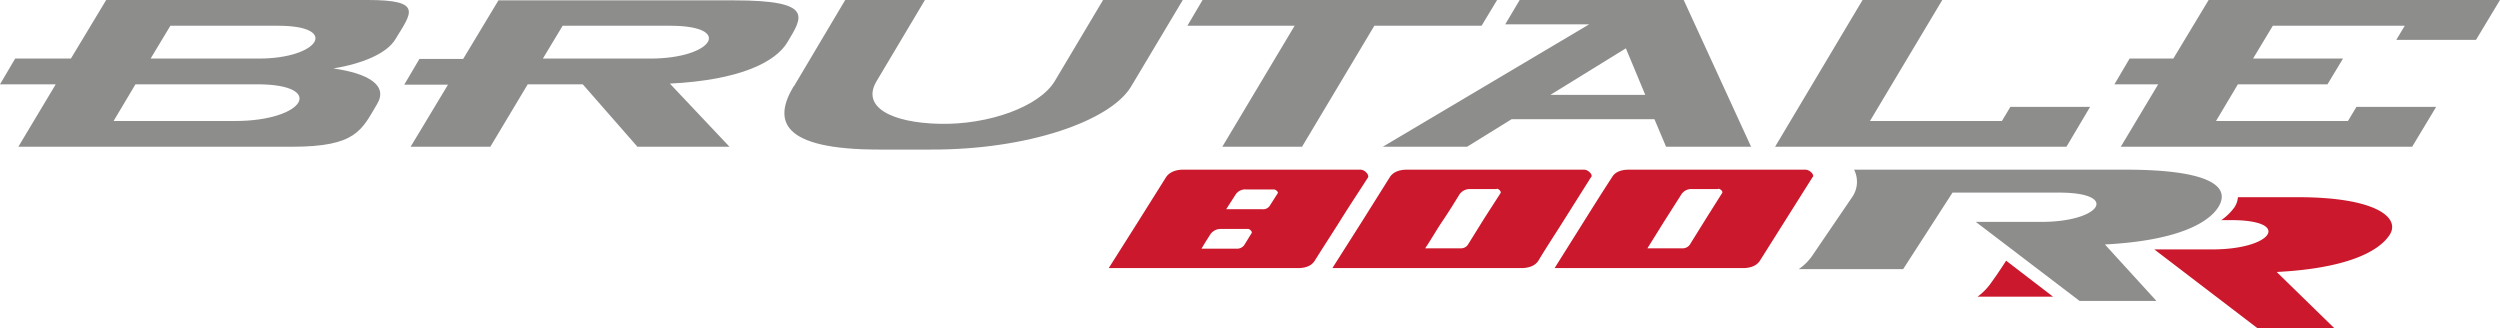 <svg xmlns="http://www.w3.org/2000/svg" viewBox="0 0 708.7 93"><path d="M601.2 41.6h82.6l6.8-11.3H668l-2.4 4h-37.4l6.2-10.4h25.4l4.4-7.3h-25.5l5.6-9.3h37.4l-2.4 4h22.6L708.7 0h-82.6l-10 16.6h-12.4l-4.3 7.3h12.4zm-98 0h82.6l6.7-11.3h-22.6l-2.4 4h-37.4L550.6 0H528zm-111.2 0h23.9l12.6-7.8H469l3.3 7.8h24.1L477.3 0h-46.5l-4.1 6.9h23.8zm74.4-14.7h-26.9l21.4-13.2zM346.5 41.6L367 7.3h-30.4l4.3-7.3h83.5L420 7.3h-30.4l-20.5 34.3h-22.6zM225.1 24.4L239.6 0h22.6l-13.7 23c-4.4 7.3 4.1 11.8 17.9 12.1S294.6 30.3 299 23l13.7-23h22.6l-14.7 24.6c-5.8 9.6-29 17.9-56.8 17.8h-14.6c-27.8 0-30-8.2-24.3-17.8zM116.4 41.6H139l10.6-17.7h15.6l15.5 17.7h26.1l-16.9-17.9c20.1-1 30-6.2 33.3-11.7C227.5 4.8 231 .1 208 .1h-66.7l-10 16.6h-12.4l-4.3 7.3H127zm37.5-25l5.6-9.3H190c18.1 0 12.1 9.3-5.6 9.3zM0 23.9l4.3-7.3h15.8L30.1 0h74.2c15.8 0 12.3 3.7 7.8 11.1-2.3 3.9-9 6.9-17.6 8.3 9.9 1.4 15.6 4.8 12.4 10.1-4.4 7.4-5.9 12.1-24.1 12.1H5.2l10.6-17.7zm42.7-7.3h30.7c17.1 0 22.9-9.3 5.5-9.3H48.3zm-4.3 7.3l-6.2 10.4h34.4c19.9 0 25.9-10.4 6.3-10.4z" fill="#8d8e8c"/><path d="M347.6 59.3h10.2a2.2 2.2 0 002.1-.9l2.3-3.6c.3-.3-.5-1.1-1.1-1.1h-7.8a3.3 3.3 0 00-3 1.4l-2.7 4.2m-7 11.2h10a2.5 2.5 0 002.1-1l2.1-3.4c.3-.4-.5-1.2-1-1.2h-7.5a3.6 3.6 0 00-3.1 1.4c-.9 1.4-1.8 2.8-2.6 4.2zm47.2-20.2c-2.5 3.9-5.1 7.8-7.6 11.8s-5 7.8-7.5 11.8q-1.3 2.1-4.8 2.1h-53.6l8.1-12.8 8.1-12.9c.9-1.4 2.6-2.2 4.9-2.2h50.3c1.2 0 2.5 1.5 2.1 2.2zM424.3 53.6h-7.4a3.6 3.6 0 00-3.1 1.4c-1.6 2.6-3.2 5.2-4.9 7.7s-3.2 5.2-4.9 7.7h10a2.4 2.4 0 002.1-1l4.6-7.4 4.7-7.3c.2-.4-.5-1.2-1.1-1.2m26.8-3.4L443.6 62c-2.5 4-5.1 7.9-7.5 11.9-.9 1.4-2.6 2.1-4.9 2.1h-53.5l8.2-12.9 8.1-12.9c.9-1.4 2.6-2.1 4.8-2.1h50.3c1.1 0 2.5 1.4 2 2.1zM487.1 53.6h-7.3a3.4 3.4 0 00-3.1 1.4l-4.9 7.7-4.8 7.7h9.9a2.5 2.5 0 002.1-1l4.6-7.4 4.6-7.3c.3-.4-.5-1.2-1.1-1.2m26.8-3.4L506.4 62l-7.5 11.9c-.9 1.4-2.6 2.1-4.8 2.1h-53.4l8.1-12.9c2.7-4.3 5.4-8.6 8.2-12.9.8-1.4 2.5-2.1 4.7-2.1h50.1c1.2 0 2.6 1.4 2.1 2.1z" fill="#cc182c"/><g fill-rule="evenodd"><path d="M568.7 73.9c-1.3 2-2.6 4-4 5.9a16.8 16.8 0 01-4.1 4.3H582zM639.9 93h21.8l-16.3-15.9c19.4-1 28.8-5.6 32-10.5s-3.9-10.7-26-10.7h-17a5.9 5.9 0 01-1 2.9 15.9 15.9 0 01-3.7 3.6h2.8c17.3 0 11.8 8.3-5.3 8.3h-16.5z" fill="#cc182c"/><path d="M589.5 85.3h21.8l-14.6-16c19.4-1 28.9-5.6 32.1-10.5 4.1-6.5-4-10.7-26.1-10.7h-77.1a7.6 7.6 0 01-.5 7.7L514 72.1a14.9 14.9 0 01-4.1 4.2h29.6l14-21.7h30.2c17.4 0 11.8 8.4-5.3 8.3h-18.3z" fill="#8d8e8c"/></g></svg>